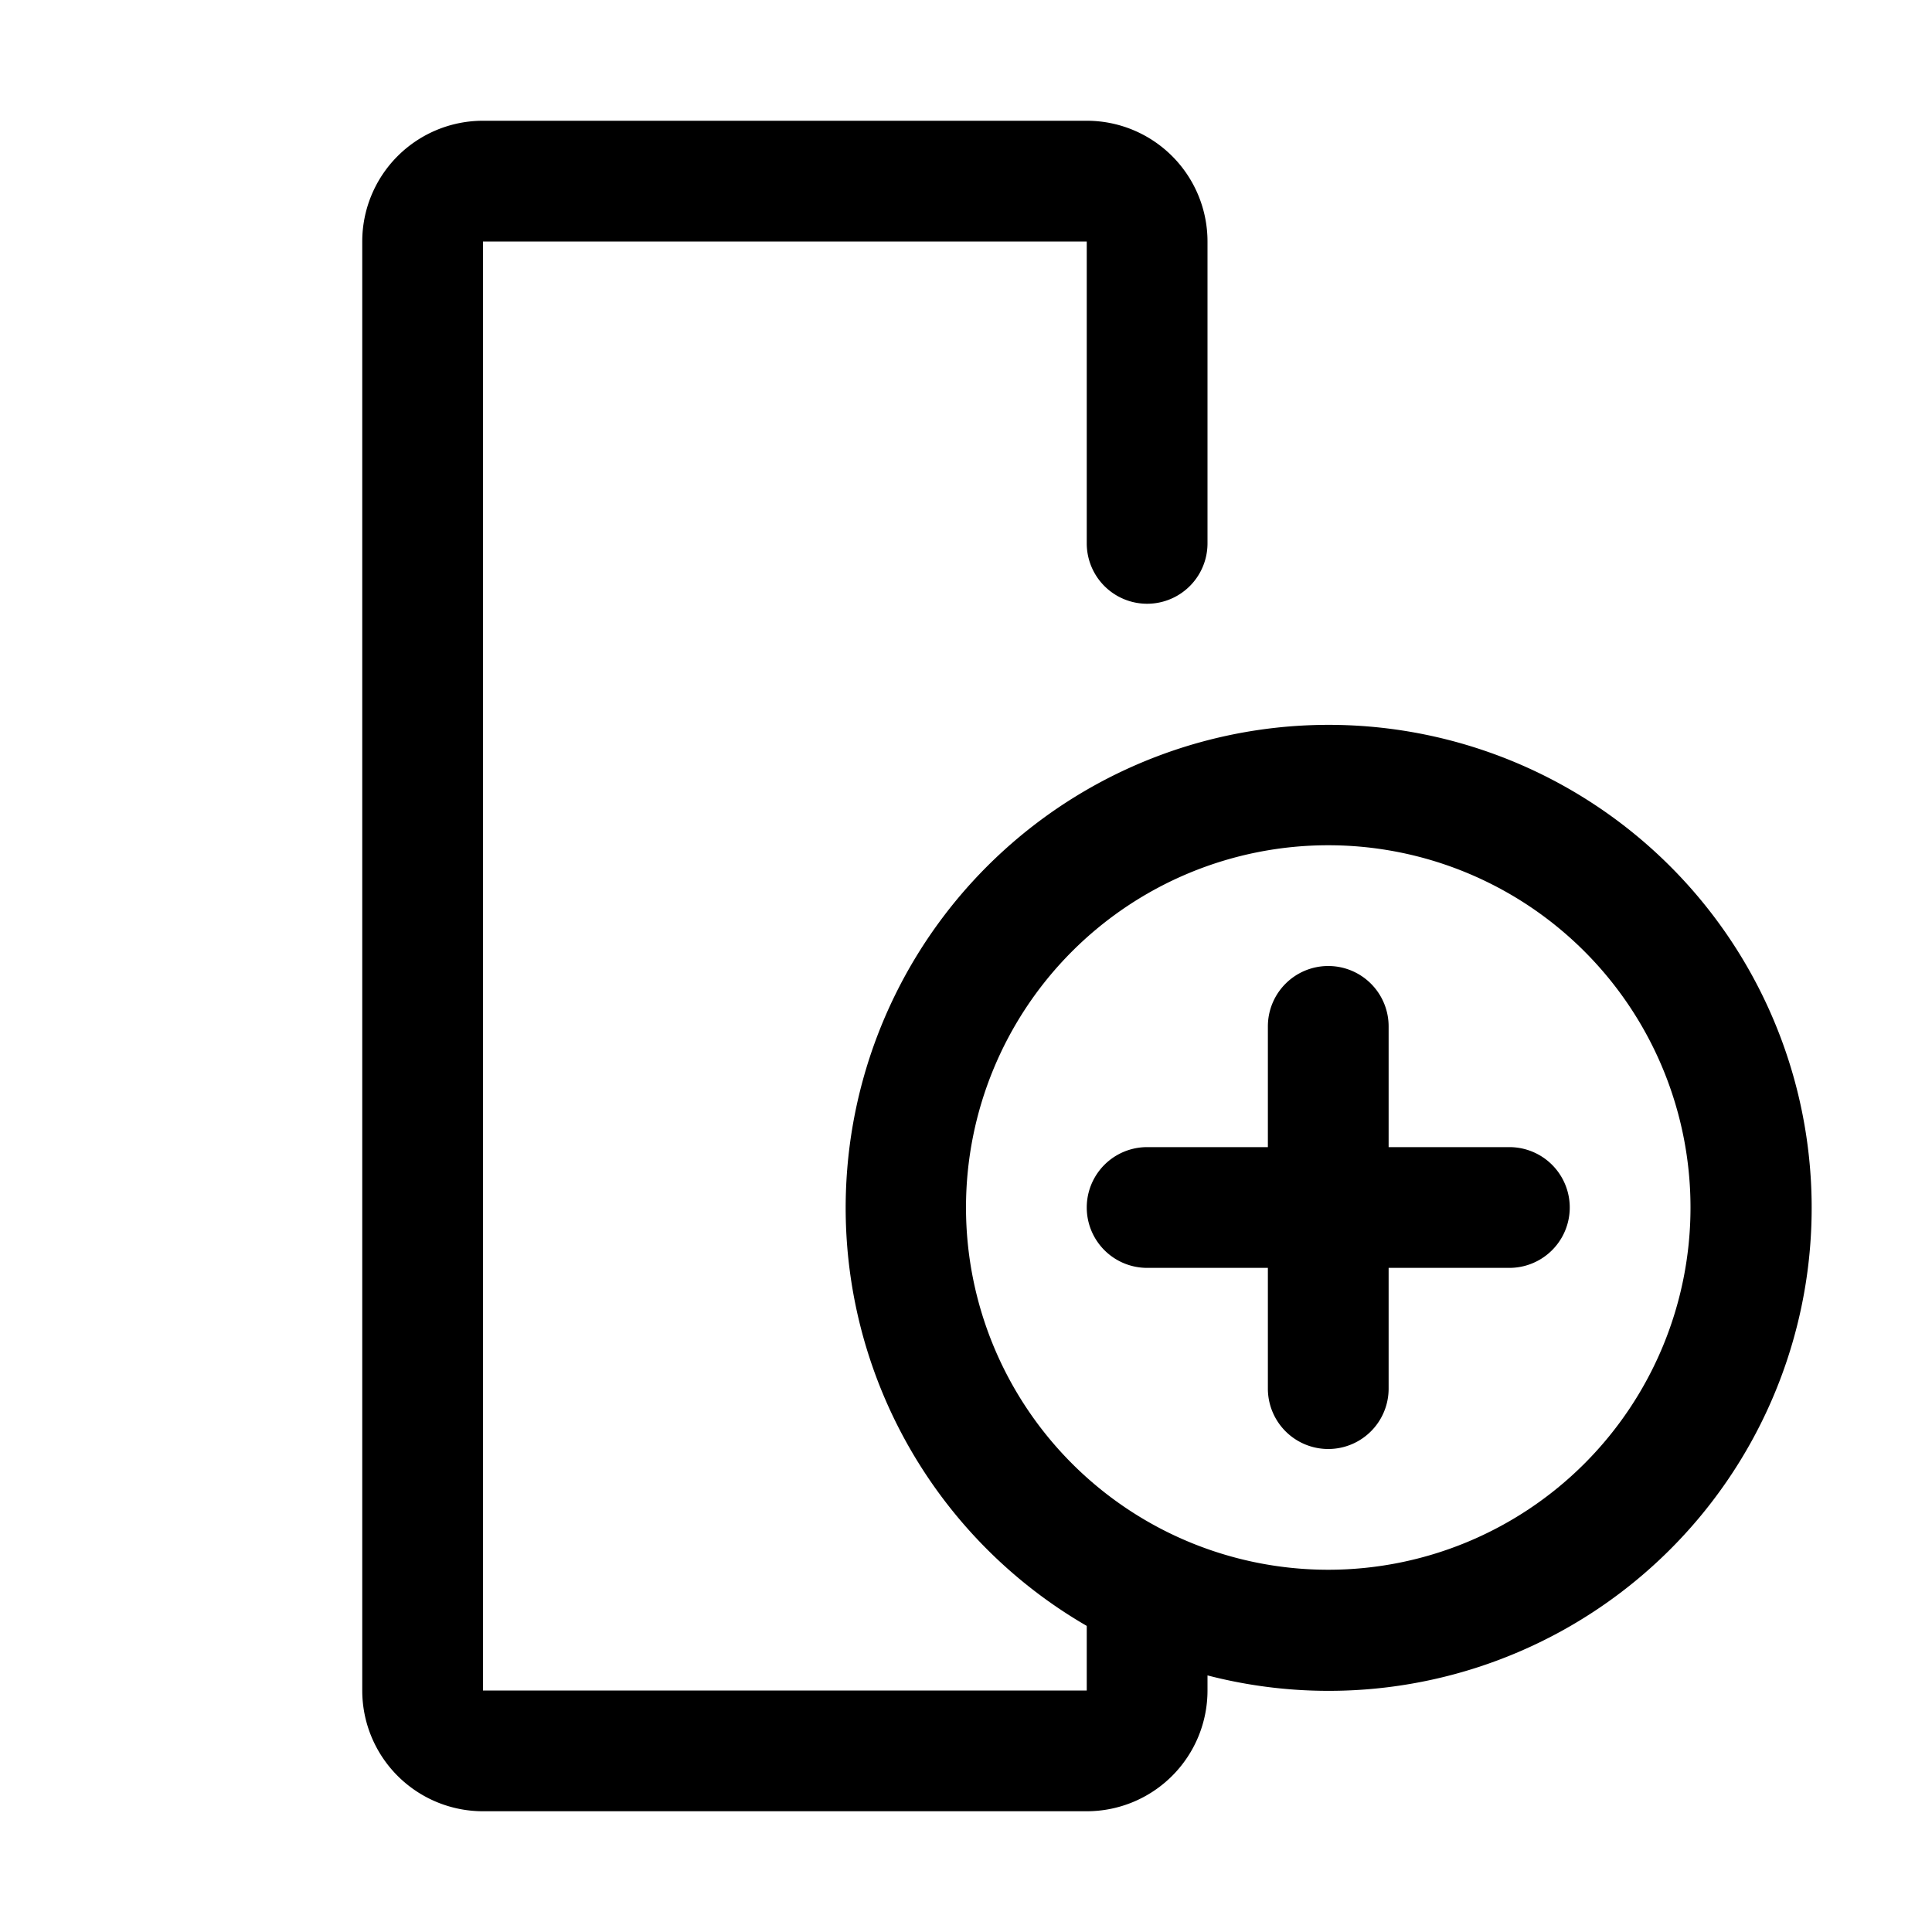 <svg xmlns="http://www.w3.org/2000/svg" width="16" height="16" fill="none" viewBox="0 0 16 16">
  <path fill="currentColor" fill-rule="evenodd" d="M9 2H4v12h5v-.535a4 4 0 1 1 1 .41v.125a1 1 0 0 1-1 1H4a1 1 0 0 1-1-1V2a1 1 0 0 1 1-1h5a1 1 0 0 1 1 1v2.5a.5.5 0 0 1-1 0V2Zm2 11a3 3 0 1 0 0-6 3 3 0 0 0 0 6Zm0-5a.5.5 0 0 1 .5.5v1h1a.5.5 0 0 1 0 1h-1v1a.5.5 0 0 1-1 0v-1h-1a.5.5 0 0 1 0-1h1v-1A.5.5 0 0 1 11 8Z" clip-rule="evenodd"/>
</svg>
